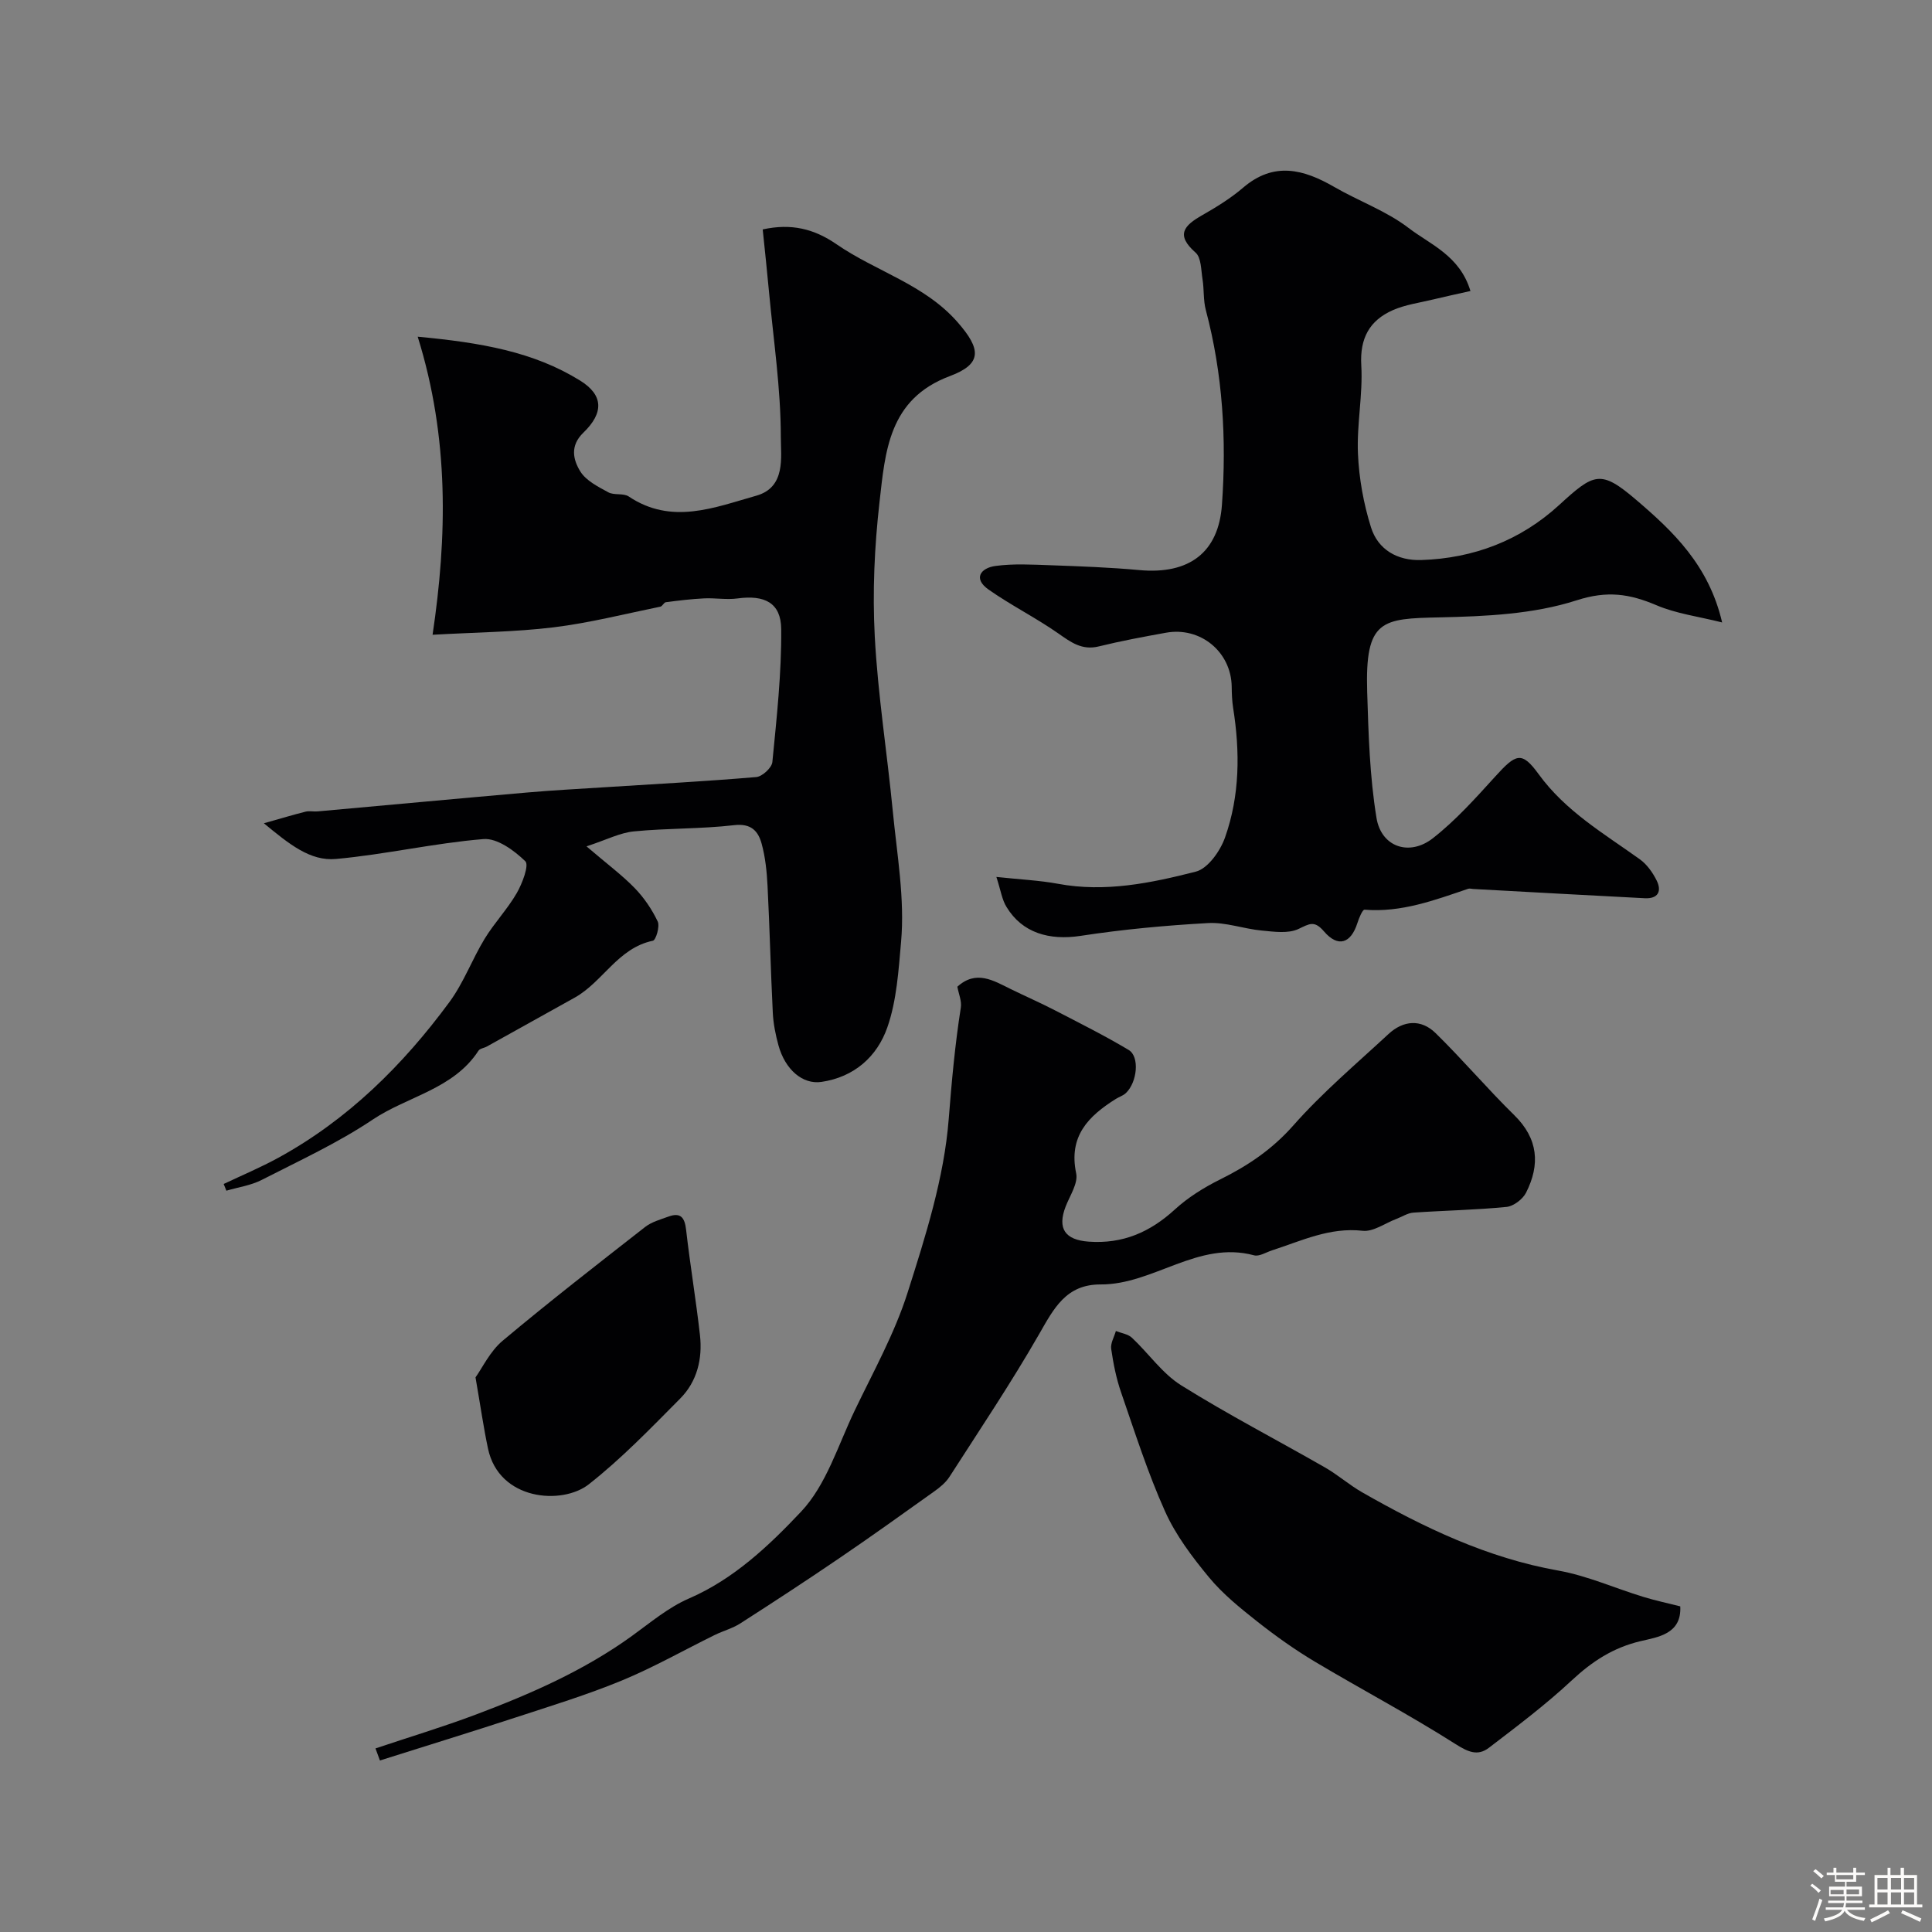 <svg enable-background="new 0 0 400 400" viewBox="0 0 400 400" xmlns="http://www.w3.org/2000/svg"><rect x="0" y="0" width="400" height="400" fill="#808080" stroke="none"/><path d="m374.8 390.4.4-.4c.7.5 1.3 1 1.8 1.4l-.5.5c-.5-.6-1.1-1.1-1.7-1.5zm1 7.3-.6-.3c.5-1.4 1.1-2.8 1.5-4.3.2.1.4.2.6.3-.5 1.3-1 2.8-1.5 4.3zm-.4-10.3.5-.4c.4.3 1 .8 1.7 1.4l-.5.5c-.5-.5-1.1-1-1.7-1.5zm2.5.3h1.7v-1h.6v1h3.5v-1h.6v1h1.8v.5h-1.8v1.4h-2v1h3.2v2h-3.2v.9h3.3v.5h-3.4c0 .3-.1.6-.1.9h4v.5h-3.7c.7.9 1.9 1.5 3.8 1.7-.1.2-.2.4-.3.6-2.1-.4-3.5-1.1-4-2.1-.4 1-1.8 1.7-4 2.2-.1-.2-.2-.4-.3-.6 2.1-.4 3.4-1 3.8-1.8h-3.4v-.5h3.6c.1-.3.1-.6.2-.9h-3.3v-.5h3.4c0-.3 0-.6 0-.9h-3.2v-2h3.3v-1h-2.1v-1.4h-1.7v-.5zm1.1 3.5v1h2.7c0-.3 0-.4 0-.4 0-.1 0-.2 0-.2 0-.1 0-.2 0-.3h-2.7zm1.2-3v.9h3.5v-.9zm4.7 3h-2.6v.6.4h2.6z" fill="#fcfbfa"/><path d="m393.6 386.7h.6v1.5h2.7v6.1h1.1v.6h-11v-.6h1.1v-6.1h2.7v-1.5h.6v1.5h2.1v-1.5zm-2.7 8.8.4.6c-1.2.6-2.5 1.3-3.8 1.9-.1-.2-.2-.4-.3-.6 1.2-.6 2.5-1.2 3.7-1.9zm-2.2-6.7v2.4h2.1v-2.4zm0 3v2.5h2.1v-2.5zm2.8-3v2.4h2.1v-2.4zm0 3v2.5h2.1v-2.5zm6 6.1c-1.4-.7-2.7-1.3-3.9-1.8l.3-.6c1.5.6 2.7 1.2 3.9 1.7zm-1.2-9.1h-2.1v2.4h2.1zm-2.1 3v2.5h2.1v-2.5z" fill="#fcfbfa"/><g fill="#010103"><path d="m121.43 175.23c4.31 3.69 7.37 5.95 9.98 8.64 1.93 1.99 3.57 4.41 4.76 6.91.48 1.01-.37 3.86-1 3.99-7.24 1.5-10.34 8.51-16.17 11.77-6.06 3.38-12.13 6.76-18.2 10.13-.57.32-1.43.4-1.73.86-5.18 7.98-14.66 9.42-21.89 14.26-7.22 4.84-15.24 8.53-23.02 12.51-2.23 1.14-4.85 1.5-7.29 2.22-.19-.46-.37-.93-.56-1.39 3.77-1.79 7.63-3.41 11.29-5.41 14.41-7.89 25.82-19.18 35.46-32.27 2.93-3.98 4.68-8.81 7.27-13.07 2-3.29 4.73-6.14 6.65-9.46 1.16-2.01 2.6-5.81 1.78-6.61-2.3-2.23-5.83-4.82-8.66-4.59-10.22.84-20.31 3.19-30.53 4.12-5.36.49-9.69-3.07-14.94-7.39 3.67-1.03 6.15-1.79 8.66-2.41.79-.19 1.66.03 2.49-.05 14.5-1.3 28.99-2.66 43.48-3.92 5.25-.46 10.53-.73 15.79-1.07 10.52-.67 21.05-1.23 31.54-2.12 1.23-.11 3.21-1.93 3.32-3.11.89-9.15 1.91-18.35 1.83-27.52-.04-5.47-3.47-7.11-9.04-6.35-2.28.31-4.65-.13-6.97-.01-2.63.13-5.26.45-7.87.79-.41.05-.71.83-1.13.92-7.35 1.5-14.67 3.37-22.1 4.28-7.96.97-16.02 1.03-25.07 1.54 3-20.16 3.49-40.67-3.08-61.71 13.14 1.23 24 3.12 33.62 9.08 4.83 2.99 4.96 6.67.68 10.79-2.83 2.73-2.11 5.63-.63 8.03 1.19 1.92 3.68 3.16 5.8 4.32 1.21.66 3.12.12 4.22.86 8.88 5.95 17.72 2.29 26.41-.16 6.17-1.74 5.08-8.05 5.08-12.12 0-9.98-1.5-19.95-2.43-29.92-.4-4.36-.87-8.71-1.32-13.09 5.91-1.3 10.63-.14 15.3 3.08 8.17 5.63 18.2 8.29 25.06 16.14 4.86 5.55 5.15 8.62-1.62 11.15-12.68 4.74-13.37 15.63-14.56 26.11-1.04 9.18-1.47 18.55-.98 27.77.64 12.09 2.56 24.1 3.73 36.17.87 9.01 2.51 18.15 1.72 27.05-.52 5.83-.89 12.13-2.84 17.72-2.12 6.08-6.87 10.32-13.67 11.31-3.87.56-7.49-2.53-8.88-7.58-.6-2.19-1.06-4.48-1.17-6.74-.44-8.76-.64-17.53-1.09-26.29-.15-2.92-.45-5.91-1.22-8.71-.71-2.59-2.15-4.25-5.68-3.84-6.87.8-13.86.61-20.75 1.29-2.85.26-5.63 1.72-9.83 3.1z"/><path d="m206.29 181.56c5.01.54 8.94.71 12.76 1.42 9.77 1.82 19.25-.15 28.54-2.52 2.5-.64 5.05-4.27 6.04-7.07 3.07-8.67 3.12-17.73 1.68-26.8-.23-1.46-.28-2.96-.3-4.44-.11-7.18-6.46-12.45-13.62-11.15-4.65.84-9.3 1.7-13.88 2.83-3.52.87-5.8-.87-8.45-2.72-4.64-3.24-9.75-5.79-14.38-9.04-3.29-2.31-1.6-4.48 1.39-4.89 3.78-.52 7.69-.28 11.53-.15 6.1.22 12.21.44 18.29 1 10.35.95 16.4-3.67 17.1-13.51.97-13.61.18-27.08-3.34-40.34-.54-2.03-.34-4.25-.68-6.36-.31-1.91-.25-4.49-1.45-5.53-4.17-3.67-2.36-5.6 1.36-7.72 2.96-1.69 5.92-3.51 8.5-5.72 6.36-5.44 12.49-3.83 18.87-.14 5.07 2.93 10.77 4.96 15.36 8.47 4.53 3.47 10.63 5.74 12.83 13.07-2.84.64-5.29 1.16-7.72 1.75-2.8.68-5.74 1.07-8.34 2.21-4.83 2.13-6.87 5.81-6.54 11.44.35 6.06-.96 12.21-.69 18.29.22 5.13 1.17 10.37 2.71 15.27 1.46 4.62 5.49 6.9 10.39 6.74 10.84-.35 20.55-4.06 28.53-11.37 7.28-6.67 8.6-7.4 16.01-1.06 7.61 6.5 15 13.5 17.76 25.35-4.88-1.23-9.48-1.81-13.59-3.56-5.56-2.36-10.17-3.08-16.57-1.01-8.91 2.87-18.81 3.31-28.32 3.52-11.97.26-15.47.41-15.01 15.42.27 8.72.52 17.53 1.93 26.11.99 6.04 6.83 7.99 11.68 4.19 4.74-3.71 8.84-8.3 12.91-12.78 4.27-4.7 5.46-5.32 8.97-.49 5.6 7.71 13.51 12.29 20.95 17.63 1.47 1.05 2.66 2.73 3.48 4.37 1.12 2.24.32 3.84-2.44 3.7-11.86-.61-23.71-1.27-35.57-1.92-.33-.02-.7-.14-.99-.04-6.97 2.36-13.87 4.96-21.47 4.33-.42-.03-1.15 1.74-1.47 2.75-1.35 4.25-4.01 5.14-6.92 1.75-2.01-2.34-3-1.58-5.28-.51-2.13 1.01-5.08.57-7.62.33-3.72-.35-7.43-1.75-11.08-1.55-8.83.49-17.67 1.31-26.41 2.65-6.49.99-12.08-.61-15.32-5.95-.95-1.49-1.2-3.42-2.12-6.25z"/><path d="m77.74 361.99c6.94-2.33 13.96-4.44 20.81-7.02 11.32-4.26 22.38-9.11 32.28-16.26 3.82-2.76 7.55-5.92 11.81-7.76 9.33-4.04 16.6-10.97 23.2-17.96 5.24-5.54 7.68-13.8 11.12-20.96 3.85-8.03 8.25-15.93 10.93-24.35 3.74-11.75 7.58-23.82 8.53-35.98.61-7.74 1.3-15.42 2.51-23.1.21-1.33-.44-2.8-.72-4.31 3.88-3.53 7.44-1.29 11.04.48 3.02 1.48 6.11 2.83 9.09 4.37 5.16 2.67 10.37 5.27 15.35 8.25 2.29 1.37 1.77 6.65-.57 8.9-.57.55-1.41.8-2.1 1.23-5.67 3.56-9.83 7.71-8.21 15.41.43 2.04-1.29 4.59-2.17 6.84-1.79 4.62-.11 6.94 4.75 7.3 7.06.51 12.71-1.96 17.85-6.66 2.73-2.5 6.02-4.55 9.36-6.21 5.76-2.85 10.79-6.23 15.17-11.19 6.01-6.81 13.03-12.74 19.71-18.93 3.08-2.85 6.74-3.13 9.74-.19 5.61 5.49 10.7 11.51 16.3 17 4.98 4.88 5.37 10.25 2.43 16.05-.69 1.35-2.58 2.79-4.04 2.94-6.4.63-12.85.74-19.28 1.18-1.2.08-2.35.87-3.54 1.31-2.33.88-4.77 2.7-6.97 2.45-6.84-.77-12.67 2.09-18.78 4.06-1.23.4-2.63 1.31-3.7 1.02-11.6-3.12-20.82 6.08-31.76 6.03-7.21-.03-9.71 5.02-12.77 10.34-5.77 10.05-12.25 19.71-18.52 29.47-.78 1.22-2.02 2.23-3.22 3.08-6.52 4.66-13.05 9.33-19.68 13.84-6.74 4.59-13.56 9.05-20.42 13.45-1.61 1.04-3.56 1.54-5.3 2.4-6.41 3.15-12.64 6.7-19.22 9.42-7.15 2.95-14.59 5.23-21.95 7.64-9.35 3.06-18.76 5.95-28.14 8.92-.29-.83-.6-1.67-.92-2.5z"/><path d="m347.88 332.58c.32 5.76-4.69 6.36-8.21 7.2-5.71 1.35-10.05 4.21-14.25 8.12-5.38 5.02-11.3 9.48-17.16 13.96-2.34 1.79-4.36.85-6.99-.82-9.46-6.02-19.41-11.26-29.04-17.01-4.15-2.48-8.13-5.31-11.93-8.31-3.54-2.8-7.14-5.7-9.99-9.15-3.48-4.21-6.9-8.74-9.11-13.68-3.58-7.97-6.24-16.36-9.1-24.64-1-2.89-1.6-5.95-2.04-8.98-.17-1.16.62-2.46.97-3.7 1.13.45 2.51.63 3.33 1.4 3.45 3.23 6.27 7.39 10.18 9.84 9.69 6.06 19.88 11.33 29.8 17.02 2.67 1.53 5.02 3.62 7.7 5.15 12.76 7.28 25.88 13.58 40.58 16.19 6 1.07 11.73 3.65 17.62 5.45 2.49.76 5.04 1.3 7.64 1.96z"/><path d="m98.45 285.17c1.42-1.98 3-5.38 5.6-7.57 9.65-8.09 19.6-15.82 29.52-23.57 1.35-1.05 3.17-1.55 4.83-2.15 2.52-.92 3.36.19 3.65 2.73.83 7.29 2.05 14.53 2.87 21.82.55 4.88-.59 9.59-4.08 13.11-6.1 6.15-12.16 12.45-18.95 17.78-5.51 4.32-18.59 3.37-20.86-7.43-.91-4.3-1.53-8.66-2.58-14.72z"/></g></svg>